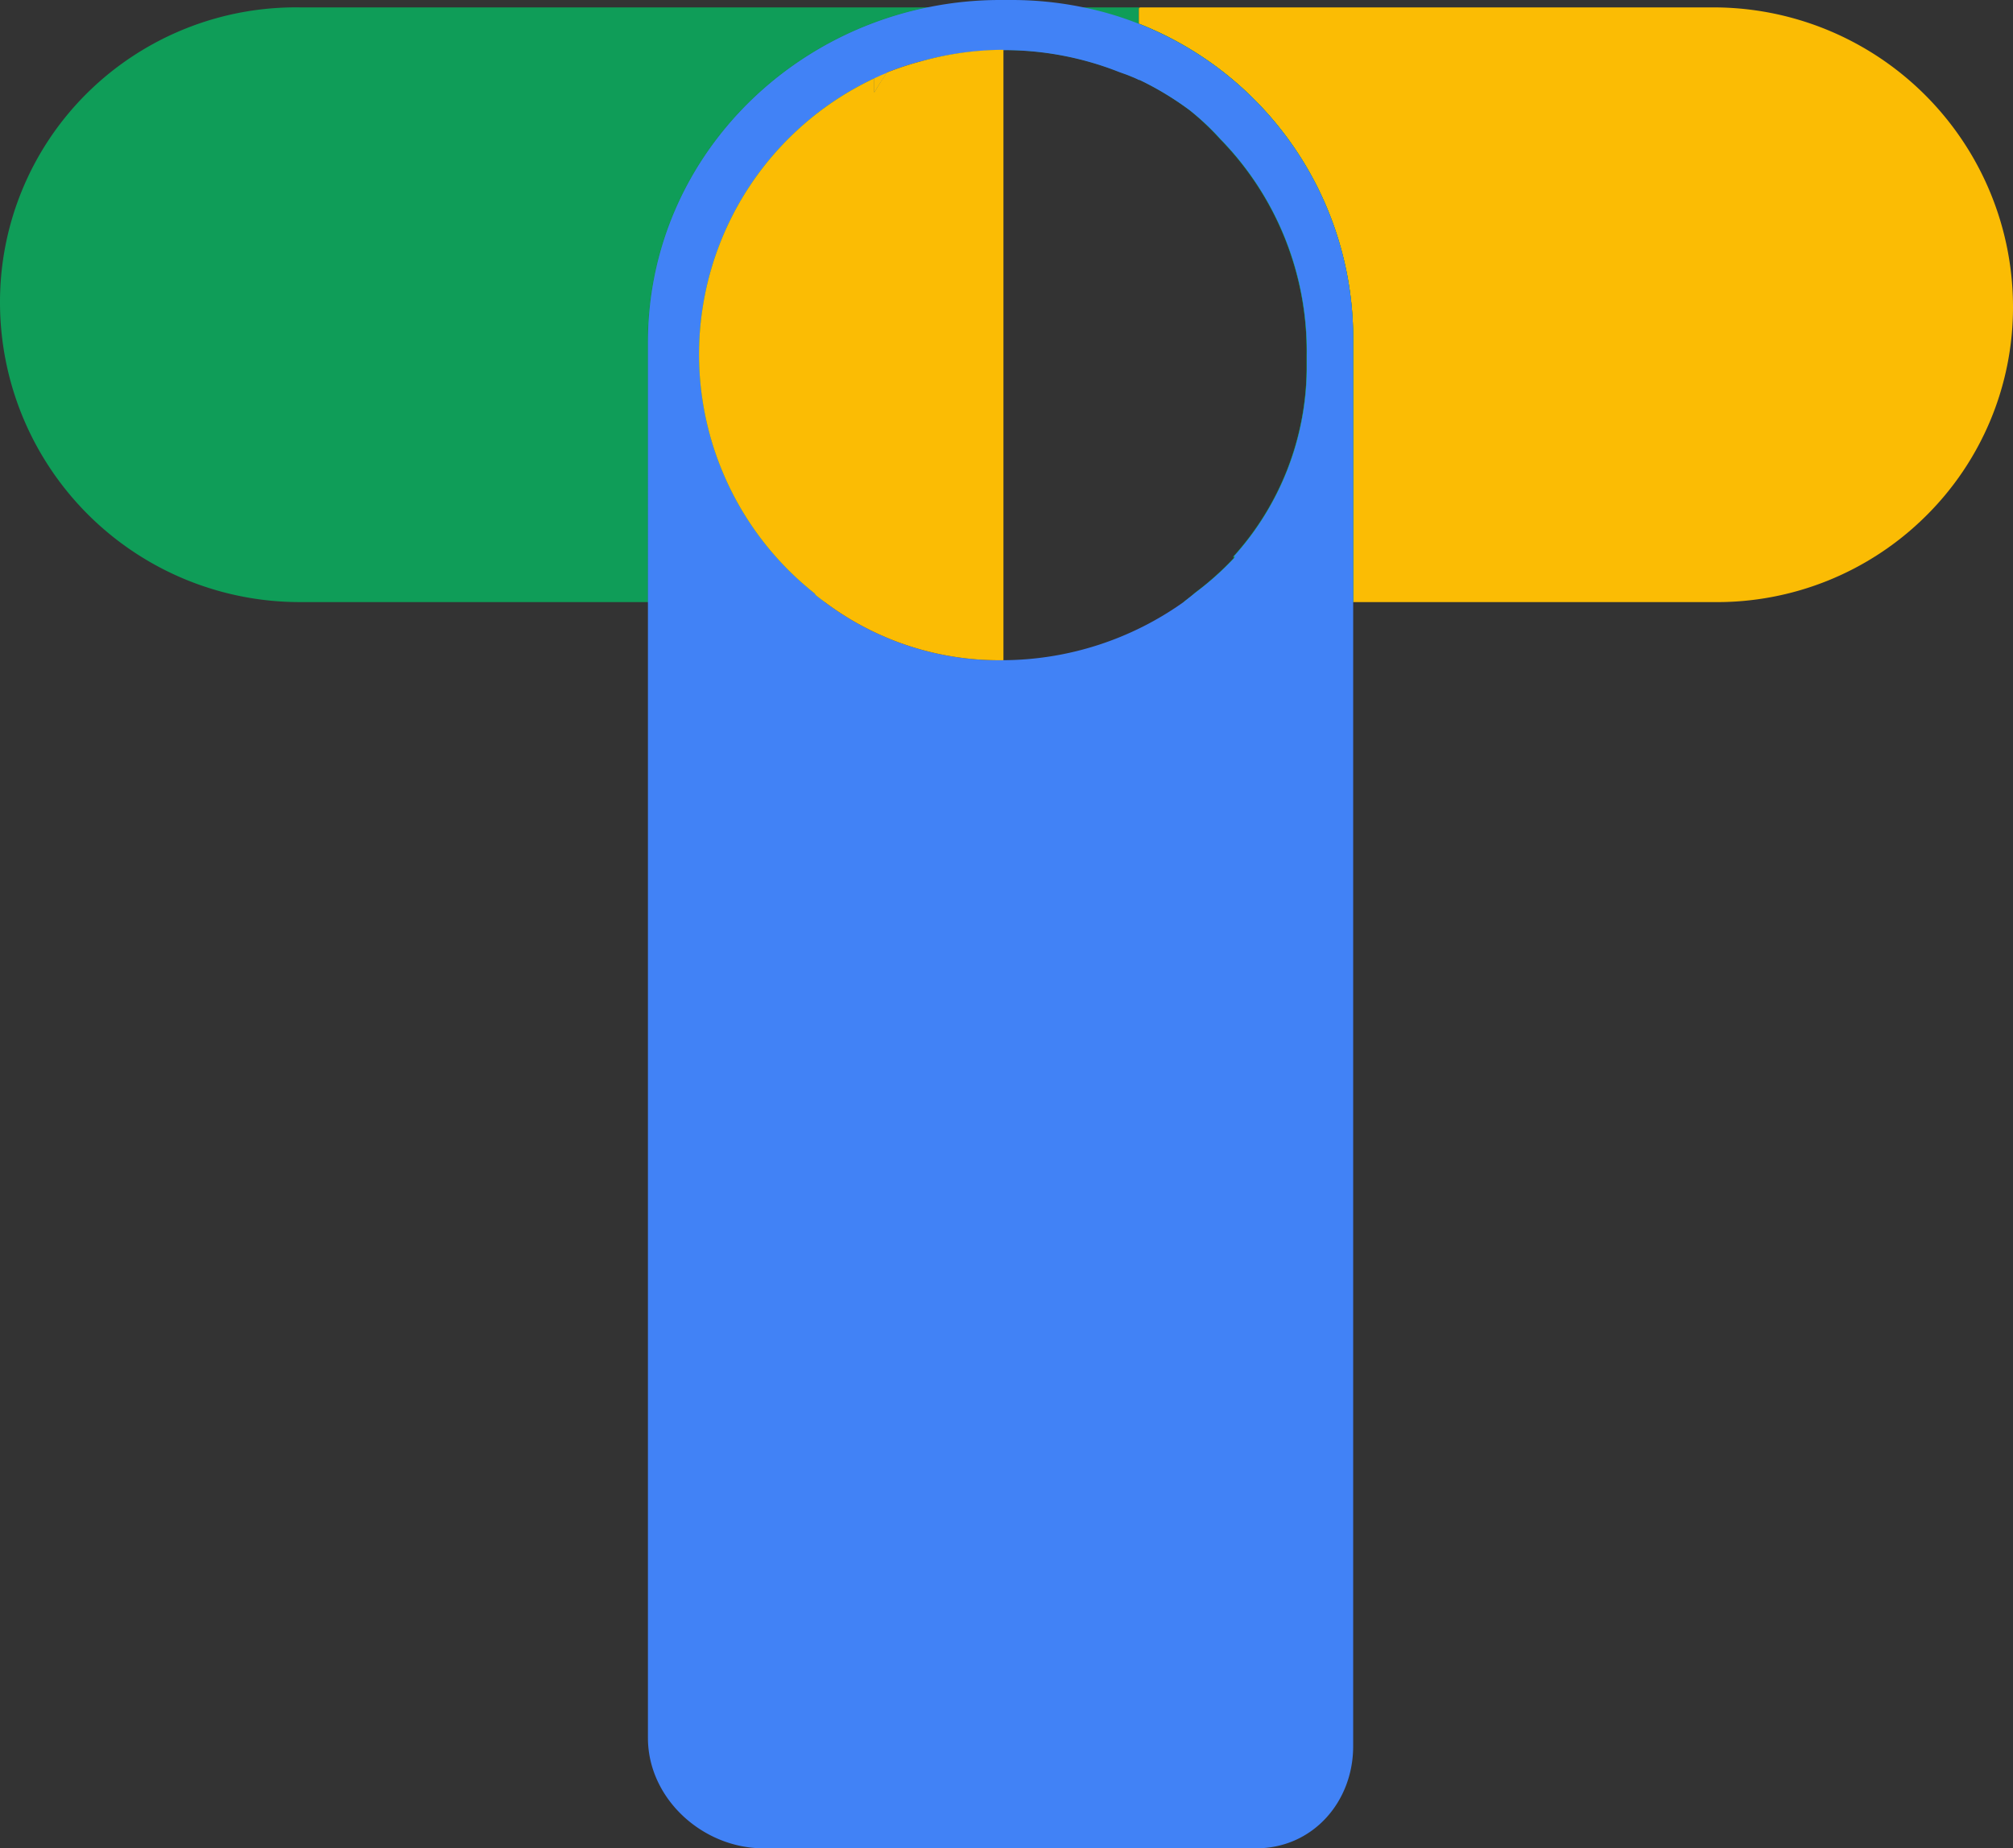 <svg id="Layer_1" data-name="Layer 1" xmlns="http://www.w3.org/2000/svg" xmlns:xlink="http://www.w3.org/1999/xlink" viewBox="0 0 174.23 159.97"><rect x="0" y="0" width="174.23" height="159.97" fill="#333333" stroke="none"/><defs><style>.cls-1,.cls-3,.cls-4{fill:none;}.cls-2{clip-path:url(#clip-path);}.cls-3{stroke:#fff;stroke-miterlimit:10;stroke-width:0.54px;}.cls-4{stroke:#e0e0e0;stroke-width:0.52px;}.cls-5{fill:#0f9d58;}.cls-6{fill:#fbbc04;}.cls-7{fill:#4182f6;}</style><clipPath id="clip-path"><rect class="cls-1" x="548.84" y="-526.28" width="577.75" height="366.87"/></clipPath></defs><g class="cls-2"><line class="cls-3" x1="43.76" y1="-176.26" x2="1547.45" y2="698.33"/><line class="cls-3" x1="59.15" y1="-201.93" x2="1562.84" y2="672.66"/><line class="cls-3" x1="74.54" y1="-227.59" x2="1578.23" y2="647"/><line class="cls-3" x1="89.93" y1="-253.26" x2="1593.62" y2="621.33"/><line class="cls-3" x1="105.31" y1="-278.92" x2="1609.01" y2="595.67"/><line class="cls-3" x1="120.7" y1="-304.59" x2="1624.39" y2="570"/><line class="cls-3" x1="136.09" y1="-330.25" x2="1639.78" y2="544.34"/><line class="cls-3" x1="151.48" y1="-355.92" x2="1655.17" y2="518.67"/><line class="cls-3" x1="166.87" y1="-381.58" x2="1670.56" y2="493.01"/><line class="cls-4" x1="43.76" y1="-176.26" x2="1547.45" y2="698.33"/><line class="cls-4" x1="59.15" y1="-201.93" x2="1562.84" y2="672.66"/><line class="cls-4" x1="74.54" y1="-227.59" x2="1578.23" y2="647"/><line class="cls-4" x1="89.93" y1="-253.26" x2="1593.62" y2="621.33"/><line class="cls-4" x1="105.31" y1="-278.92" x2="1609.01" y2="595.67"/><line class="cls-4" x1="120.7" y1="-304.59" x2="1624.39" y2="570"/><line class="cls-4" x1="136.09" y1="-330.25" x2="1639.78" y2="544.34"/><line class="cls-4" x1="151.48" y1="-355.92" x2="1655.17" y2="518.67"/><line class="cls-4" x1="166.87" y1="-381.58" x2="1670.56" y2="493.01"/></g><path class="cls-5" d="M117.12,29.59V52.11H102.43c.36-.26.71-.52,1-.8a25.18,25.18,0,0,0,3.35-3s0-.06,0-.1-.07,0-.07,0A24.47,24.47,0,0,0,113.09,32V30.74h0a26.25,26.25,0,0,0-7.46-18.68A22.31,22.31,0,0,0,103,9.56a26.31,26.31,0,0,0-4.35-2.65l-.06,0c-.27-.14-.59-.26-.87-.38s-.68-.25-1-.37a27,27,0,0,0-9.88-1.83,26.63,26.63,0,0,0-7,.94c-.69-.1-1.39-.18-2.1-.23S76.36,5,75.67,5V6.78a26.4,26.4,0,0,0-5.19,44.53c.08.07.07.13.15.19.26.21.53.41.8.61H56.06V29.59C56.06,15.17,66.6,3.43,80.26.64H98.74c-.17,0-.17.11-.17.12v1.3A29.27,29.27,0,0,1,117.12,29.59Z"/><path class="cls-5" d="M80.26.64c-13.66,2.79-24.2,14.53-24.2,29V52.11H26A25.94,25.94,0,0,1,0,26.18,25.43,25.43,0,0,1,7.6,8,25.69,25.69,0,0,1,26,.64Z"/><path class="cls-5" d="M78.54,3.72s0,.11-.06.13.17,0,.17,0c-.32.37-.63.73-.93,1.12s-.65.85-1,1.28S76,7.43,75.67,8V6.78a26.4,26.4,0,0,0-5.19,44.53c.08.07.07.13.15.19.26.21.53.41.8.61H56.06V29.59C56.06,15.17,66.6,3.43,80.26.64h1.46A35.79,35.79,0,0,0,78.54,3.72Z"/><path class="cls-6" d="M174.23,26.57a25.39,25.39,0,0,1-7.6,18.15,25.65,25.65,0,0,1-18.34,7.39H117.12V29.59A29.29,29.29,0,0,0,98.57,2.05V.76s0-.12.17-.12h49.55A25.93,25.93,0,0,1,174.23,26.57Z"/><path class="cls-5" d="M117.12,29.59V52.11H102.43c.36-.26.71-.52,1-.8a25.18,25.18,0,0,0,3.35-3s0-.06,0-.1-.07,0-.07,0A24.47,24.47,0,0,0,113.09,32V30.74h0a26.25,26.25,0,0,0-7.46-18.68A22.31,22.31,0,0,0,103,9.56a26.31,26.31,0,0,0-4.35-2.65l-.06,0V2.06A29.27,29.27,0,0,1,117.12,29.59Z"/><path class="cls-7" d="M98.57,2.06A28.34,28.34,0,0,0,93.79.64,30.43,30.43,0,0,0,87.55,0h-1a30.94,30.94,0,0,0-6.27.64c-13.66,2.79-24.2,14.53-24.2,29V150.41c0,5.27,4.75,9.56,10,9.56h42.65c4.87,0,8.39-4,8.39-8.83V29.59A29.27,29.27,0,0,0,98.57,2.06ZM86.85,57.14a25.09,25.09,0,0,1-15.42-5c-.27-.2-.54-.4-.8-.61-.08-.06-.07-.12-.15-.19A26.4,26.4,0,0,1,75.67,6.78V8c.34-.59.7-1.16,1.09-1.72a26.26,26.26,0,0,1,3.06-1,26.63,26.63,0,0,1,7-.94,27,27,0,0,1,9.88,1.83c.29.12.68.24,1,.37s.6.24.87.38l.06,0A26.31,26.31,0,0,1,103,9.56a22.31,22.31,0,0,1,2.65,2.49,26.25,26.25,0,0,1,7.46,18.68h0V32a24.47,24.47,0,0,1-6.32,16.16s.07,0,.07,0,0,.07,0,.1a25.18,25.18,0,0,1-3.35,3c-.34.28-.69.54-1,.8A27.15,27.15,0,0,1,86.85,57.14Z"/><path class="cls-6" d="M86.85,4.31V57.14a25.09,25.09,0,0,1-15.42-5c-.27-.2-.54-.4-.8-.61-.08-.06-.07-.12-.15-.19A26.4,26.4,0,0,1,75.67,6.78V8c.34-.59.7-1.16,1.09-1.72a26.26,26.26,0,0,1,3.06-1A26.63,26.63,0,0,1,86.85,4.31Z"/><path class="cls-6" d="M76.76,6.3C76.37,6.86,76,7.43,75.67,8V6.78C76,6.62,76.39,6.45,76.76,6.3Z"/></svg>